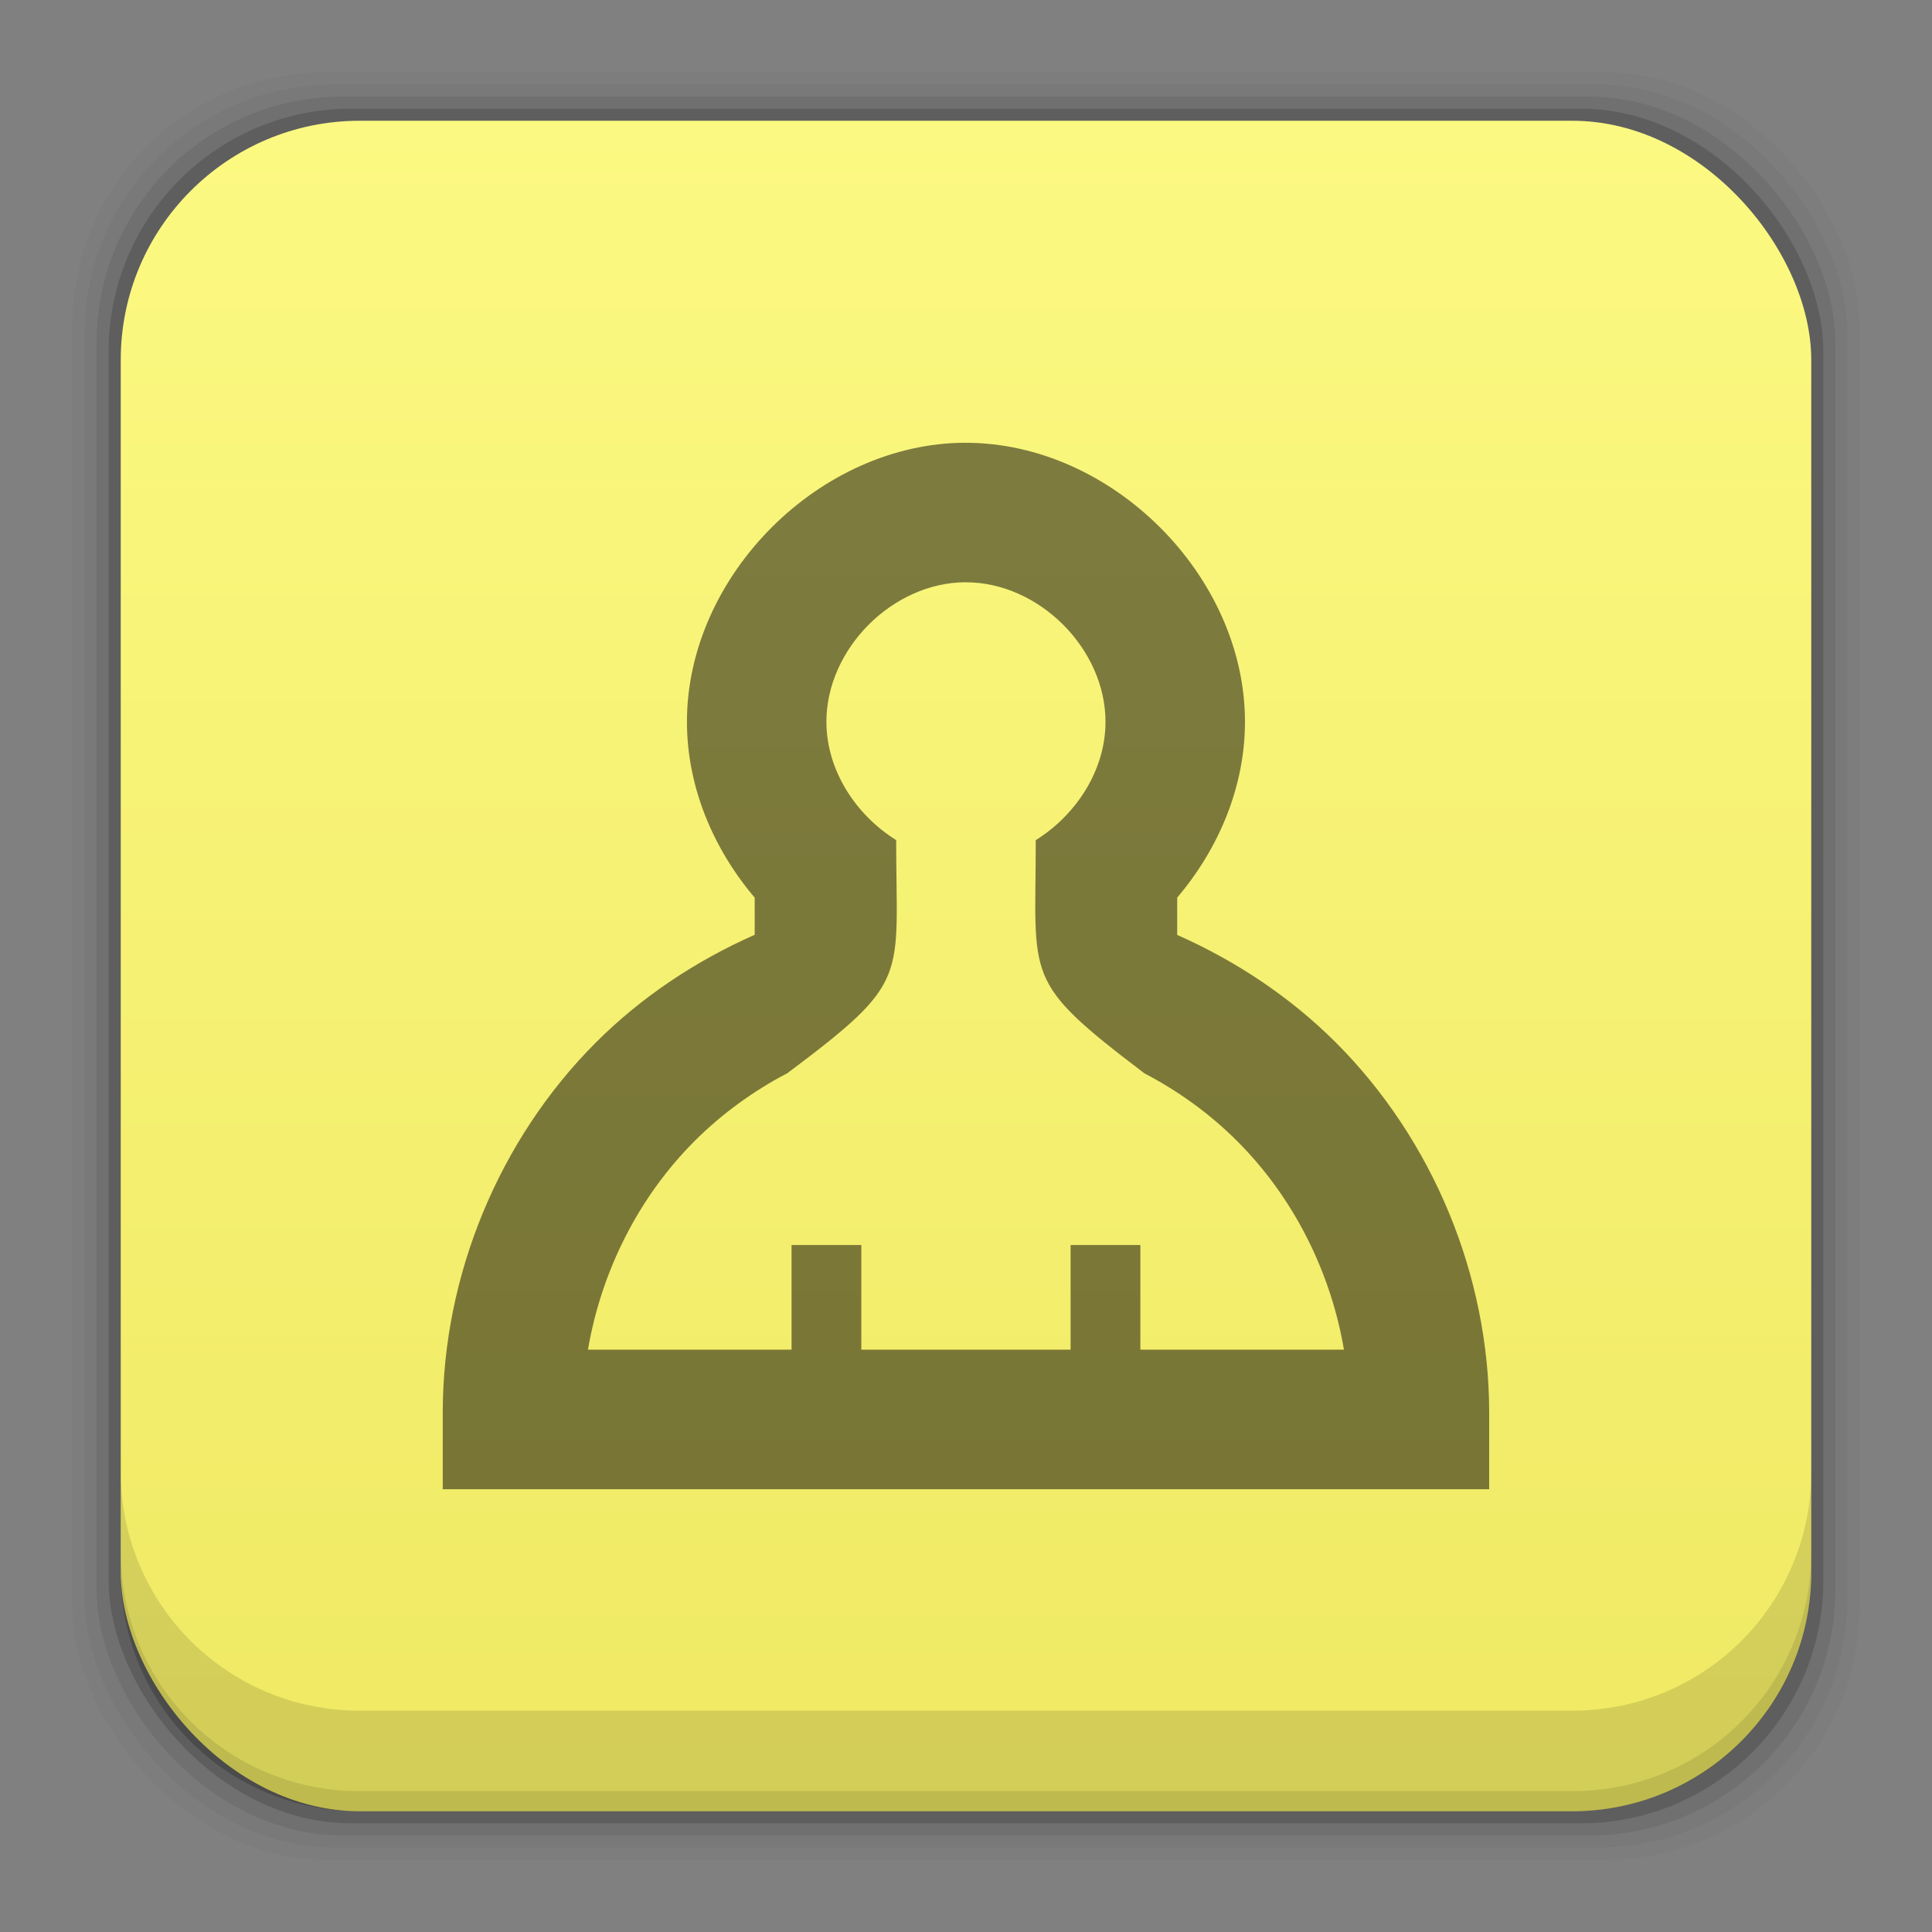 <?xml version="1.0" encoding="UTF-8" standalone="no"?>
<!-- Created with Inkscape (http://www.inkscape.org/) -->

<svg
   xmlns:dc="http://purl.org/dc/elements/1.1/"
   xmlns:cc="http://creativecommons.org/ns#"
   xmlns:rdf="http://www.w3.org/1999/02/22-rdf-syntax-ns#"
   xmlns:svg="http://www.w3.org/2000/svg"
   xmlns="http://www.w3.org/2000/svg"
   xmlns:xlink="http://www.w3.org/1999/xlink"
   xmlns:sodipodi="http://sodipodi.sourceforge.net/DTD/sodipodi-0.dtd"
   xmlns:inkscape="http://www.inkscape.org/namespaces/inkscape"
   width="48"
   height="48"
   id="svg2"
   version="1.1"
   inkscape:version="0.91pre2 r"
   sodipodi:docname="config-users-groups.svg">
  <rect width="100%" height="100%" fill="#808080" stroke="none"/>
  <defs
     id="defs4">
    <linearGradient
       inkscape:collect="always"
       id="linearGradient6772">
      <stop
         style="stop-color:#efe963;stop-opacity:1"
         offset="0"
         id="stop6774" />
      <stop
         style="stop-color:#fcf982;stop-opacity:1"
         offset="1"
         id="stop6776" />
    </linearGradient>
    <linearGradient
       gradientTransform="translate(7.7392578e-7,9.0510157e-5)"
       inkscape:collect="always"
       xlink:href="#linearGradient6772"
       id="linearGradient6778"
       x1="40.915"
       y1="1049.352"
       x2="40.915"
       y2="1007.322"
       gradientUnits="userSpaceOnUse" />
  </defs>
  <sodipodi:namedview
     id="base"
     pagecolor="#ffffff"
     bordercolor="#666666"
     borderopacity="1.0"
     inkscape:pageopacity="0.0"
     inkscape:pageshadow="2"
     inkscape:zoom="4.4062503"
     inkscape:cx="-4.1469099"
     inkscape:cy="32.096173"
     inkscape:document-units="px"
     inkscape:current-layer="layer1"
     showgrid="false"
     inkscape:window-width="1366"
     inkscape:window-height="672"
     inkscape:window-x="-4"
     inkscape:window-y="25"
     inkscape:window-maximized="1"
     showguides="false">
    <inkscape:grid
       type="xygrid"
       id="grid3850" />
  </sodipodi:namedview>
  <g
     inkscape:label="Capa 1"
     inkscape:groupmode="layer"
     id="layer1"
     transform="translate(0,-1004.362)">
    <rect
       style="fill:#000000;fill-opacity:0.02;stroke:none"
       id="rect5263-6"
       width="44.4"
       height="44.4"
       x="1.8"
       y="1006.162"
       ry="6.279" />
    <rect
       ry="6.194"
       y="1006.462"
       x="2.1"
       height="43.8"
       width="43.8"
       id="rect5261-3"
       style="fill:#000000;fill-opacity:0.039;stroke:none" />
    <rect
       style="fill:#000000;fill-opacity:0.078;stroke:none"
       id="rect5259-9"
       width="43.2"
       height="43.2"
       x="2.4"
       y="1006.763"
       ry="6.109" />
    <rect
       ry="6.024"
       y="1007.062"
       x="2.7"
       height="42.6"
       width="42.6"
       id="rect5257-0"
       style="fill:#000000;fill-opacity:0.157;stroke:none" />
    <rect
       style="fill:url(#linearGradient6778);fill-opacity:1;stroke:none"
       id="rect5237-0"
       width="42"
       height="42"
       x="3"
       y="1007.362"
       ry="5.939" />
    <path
       inkscape:connector-curvature="0"
       style="fill:#000000;fill-opacity:0.118;stroke:none"
       d="m 3,1040.925 0,2.5 c 0,3.29 2.647,5.938 5.938,5.938 l 30.125,0 c 3.29,0 5.938,-2.647 5.938,-5.938 l 0,-2.5 c 0,3.29 -2.647,5.938 -5.938,5.938 l -30.125,0 c -3.29,0 -5.938,-2.647 -5.938,-5.938 z"
       id="rect5265-2" />
    <path
       inkscape:connector-curvature="0"
       style="fill:#000000;fill-opacity:0.098;stroke:none"
       d="m 3,1042.925 0,0.5 c 0,3.29 2.647,5.938 5.938,5.938 l 30.125,0 c 3.29,0 5.938,-2.647 5.938,-5.938 l 0,-0.5 c 0,3.29 -2.647,5.938 -5.938,5.938 l -30.125,0 c -3.29,0 -5.938,-2.647 -5.938,-5.938 z"
       id="path5252-9" />
    <path
       style="fill:#000000;fill-opacity:0.498;fill-rule:evenodd;stroke:none"
       d="m 23.997,1015.362 c -3.631,10e-5 -6.93,3.303 -6.93,6.933 -1e-6,1.607 0.647,3.148 1.683,4.369 l 0,0.923 c -1.463,0.646 -2.815,1.545 -3.946,2.676 -2.405,2.406 -3.804,5.79 -3.804,9.193 l 0,1.906 0.161,0 2.329,0 1.176,0 5,0 1.733,0 5.2,0 1.733,0 5,0 1.176,0 2.329,0 0.161,0 0,-1.906 c 0,-3.403 -1.402,-6.787 -3.81,-9.193 -1.13,-1.129 -2.48,-2.027 -3.941,-2.673 l 0,-0.927 c 1.036,-1.22 1.684,-2.761 1.684,-4.367 0,-3.63 -3.306,-6.933 -6.937,-6.933 z m 0.001,3.467 c 1.815,-10e-5 3.468,1.651 3.468,3.466 0,1.197 -0.724,2.312 -1.733,2.94 0,3.479 -0.347,3.479 2.7,5.794 0.847,0.442 1.629,1.008 2.305,1.684 1.396,1.395 2.322,3.238 2.652,5.181 l -5.058,0 0,-2.6 -1.733,0 0,2.6 -5.2,0 0,-2.6 -1.733,0 0,2.6 -5.058,0 c 0.33,-1.943 1.254,-3.787 2.647,-5.181 0.677,-0.677 1.459,-1.245 2.307,-1.688 3.087,-2.313 2.703,-2.312 2.703,-5.791 -1.009,-0.628 -1.733,-1.743 -1.733,-2.94 0,-1.815 1.65,-3.466 3.465,-3.466 z"
       id="path3286-2"
       inkscape:connector-curvature="0" />
  </g>
</svg>
